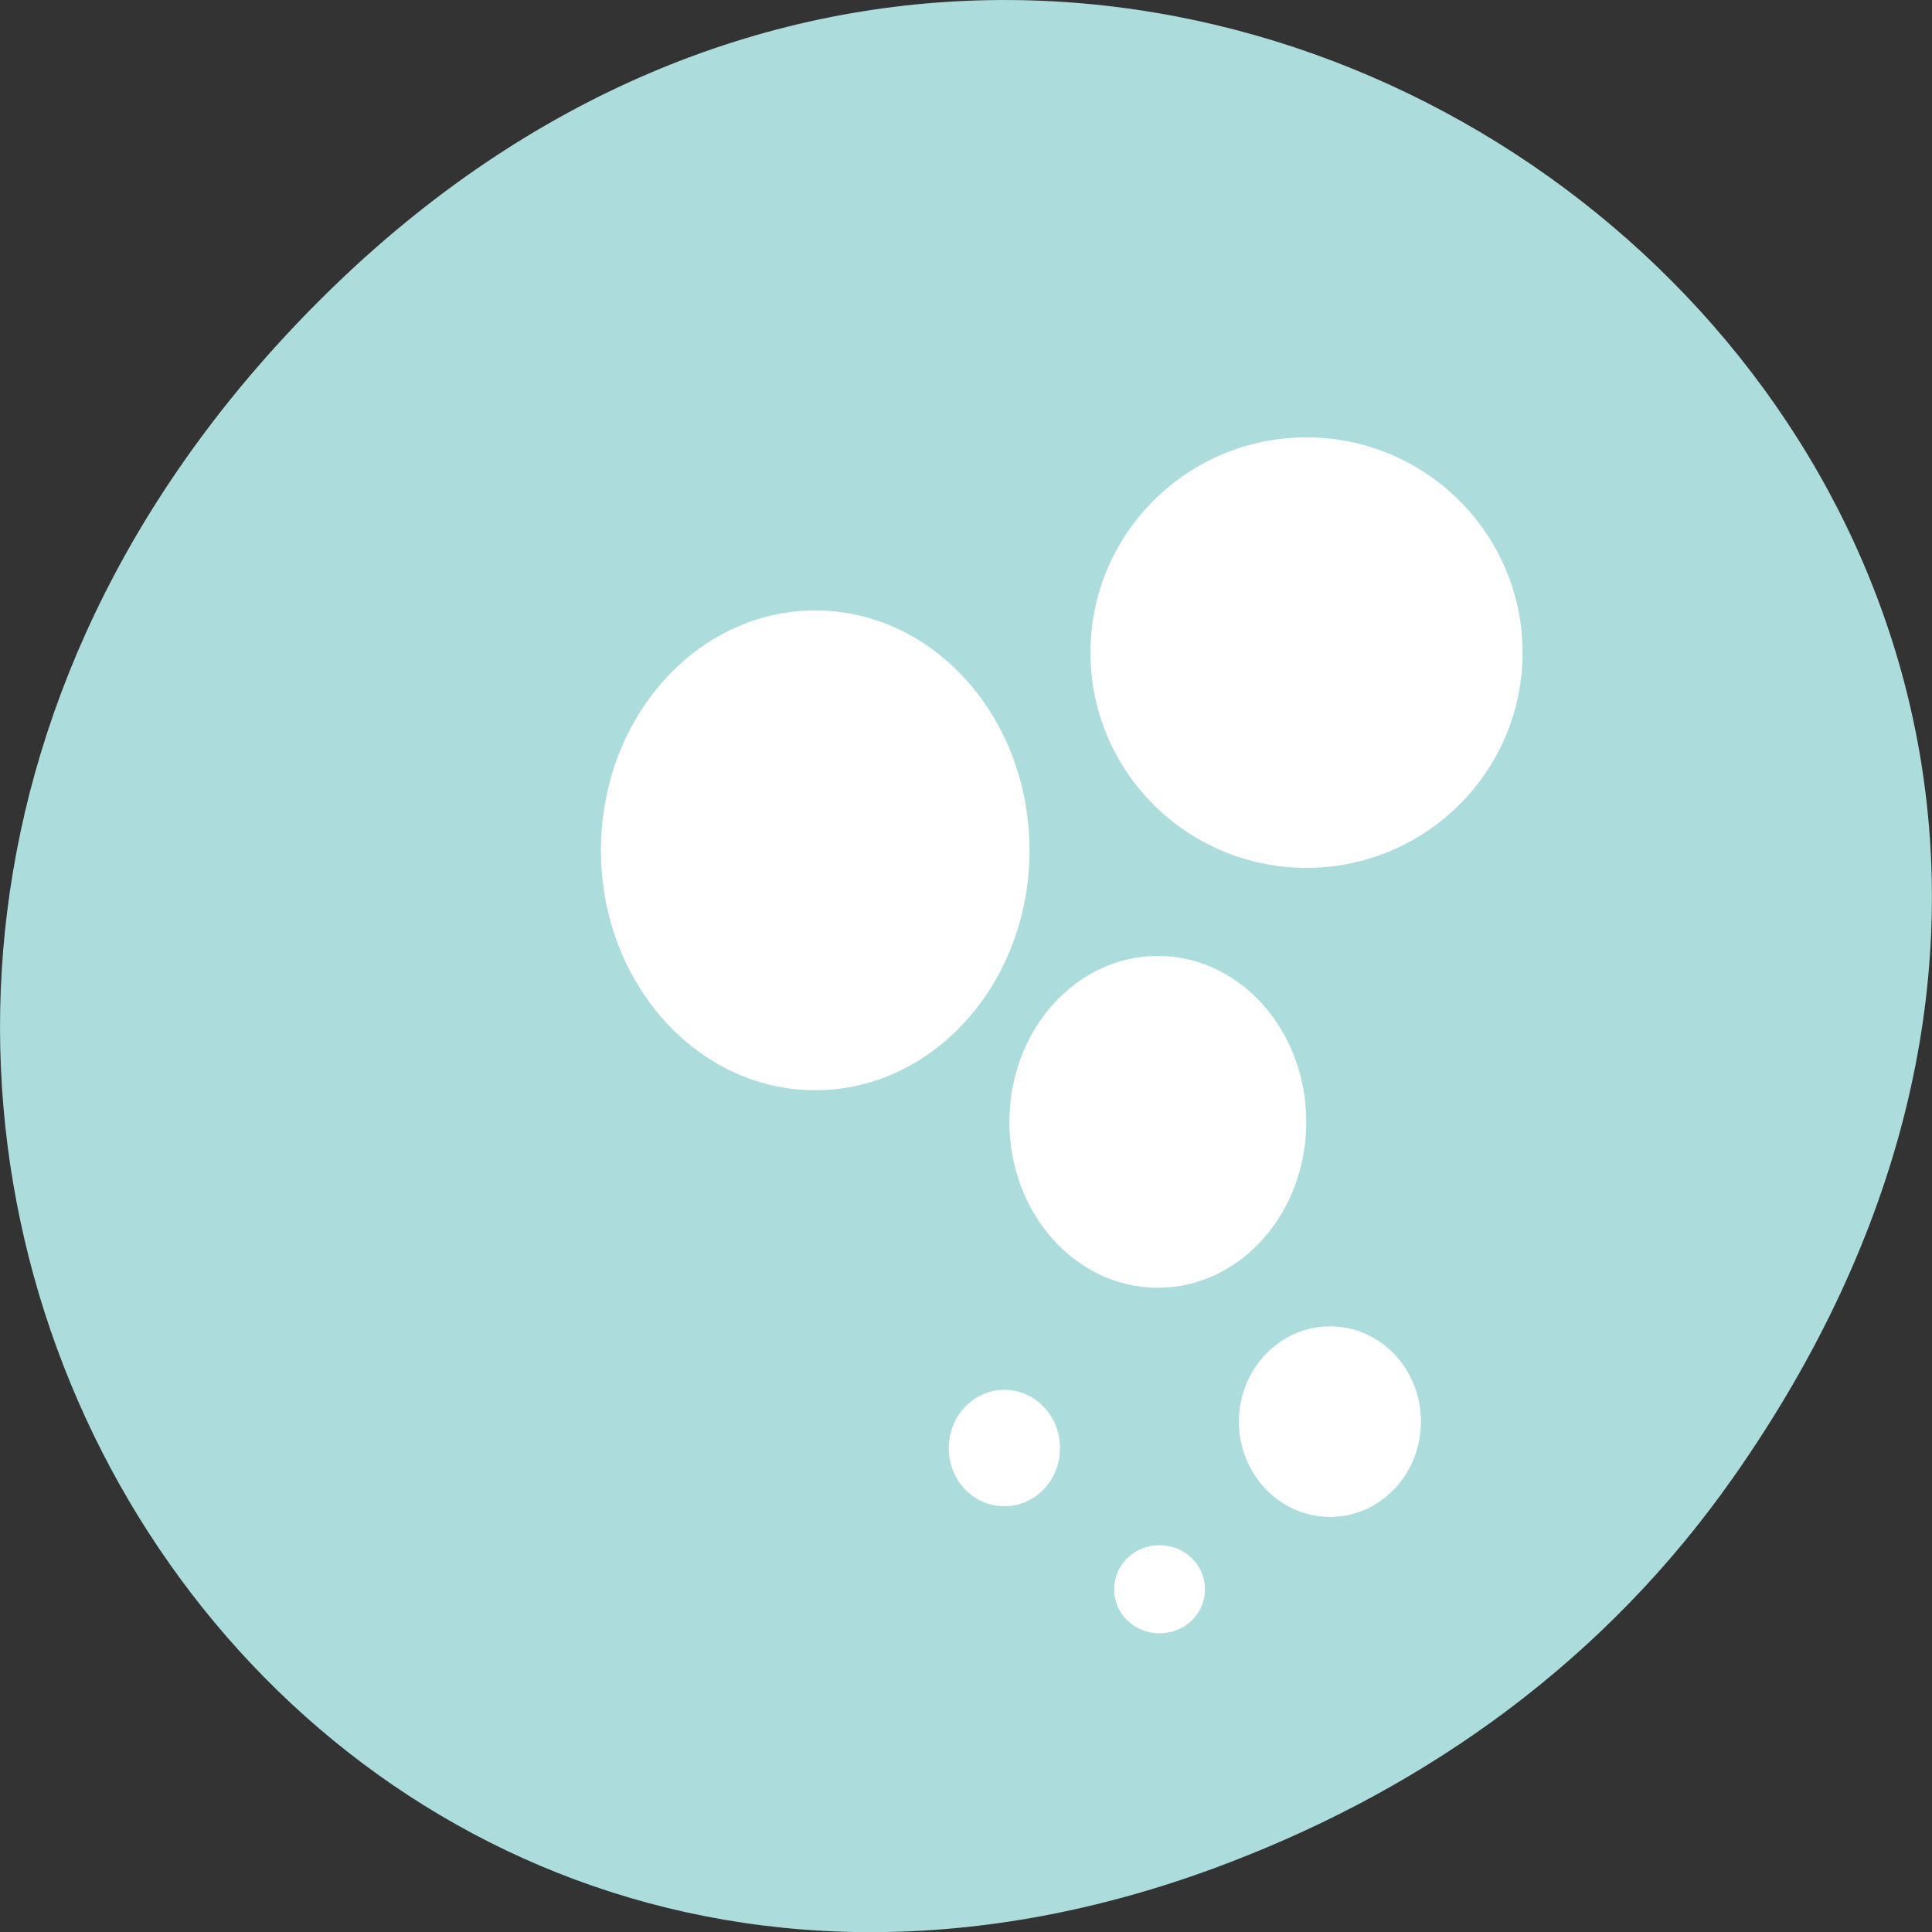 <svg xmlns="http://www.w3.org/2000/svg" viewBox="0 0 24 24"><rect x="0" y="0" width="24" height="24" fill="#333333" stroke="none"/><path d="m 21.527 18.359 c 8.629 -12.273 -7.309 -24.711 -17.473 -14.711 c -9.578 9.426 -0.699 24.07 11.219 19.488 c 2.488 -0.953 4.672 -2.523 6.254 -4.777" fill="#acdcdc"/><g fill="#fff" fill-rule="evenodd"><path d="m 12.789 10.563 c 0 1.645 -1.191 2.98 -2.66 2.98 c -1.473 0 -2.664 -1.336 -2.664 -2.98 c 0 -1.648 1.191 -2.98 2.664 -2.98 c 1.469 0 2.66 1.332 2.66 2.98"/><path d="m 16.227 13.938 c 0 1.137 -0.824 2.059 -1.844 2.059 c -1.02 0 -1.844 -0.922 -1.844 -2.059 c 0 -1.141 0.824 -2.063 1.844 -2.063 c 1.02 0 1.844 0.922 1.844 2.063"/><path d="m 18.914 8.109 c 0 1.473 -1.203 2.672 -2.684 2.672 c -1.484 0 -2.684 -1.199 -2.684 -2.672 c 0 -1.477 1.199 -2.676 2.684 -2.676 c 1.48 0 2.684 1.199 2.684 2.676"/><path d="m 17.652 17.66 c 0 0.652 -0.504 1.184 -1.129 1.184 c -0.625 0 -1.133 -0.531 -1.133 -1.184 c 0 -0.652 0.508 -1.184 1.133 -1.184 c 0.625 0 1.129 0.531 1.129 1.184"/><path d="m 13.168 17.988 c 0 0.402 -0.309 0.723 -0.691 0.723 c -0.383 0 -0.691 -0.32 -0.691 -0.723 c 0 -0.398 0.309 -0.723 0.691 -0.723 c 0.383 0 0.691 0.324 0.691 0.723"/><path d="m 14.969 19.742 c 0 0.305 -0.25 0.547 -0.566 0.547 c -0.313 0 -0.563 -0.242 -0.563 -0.547 c 0 -0.301 0.25 -0.547 0.563 -0.547 c 0.316 0 0.566 0.246 0.566 0.547"/></g></svg>